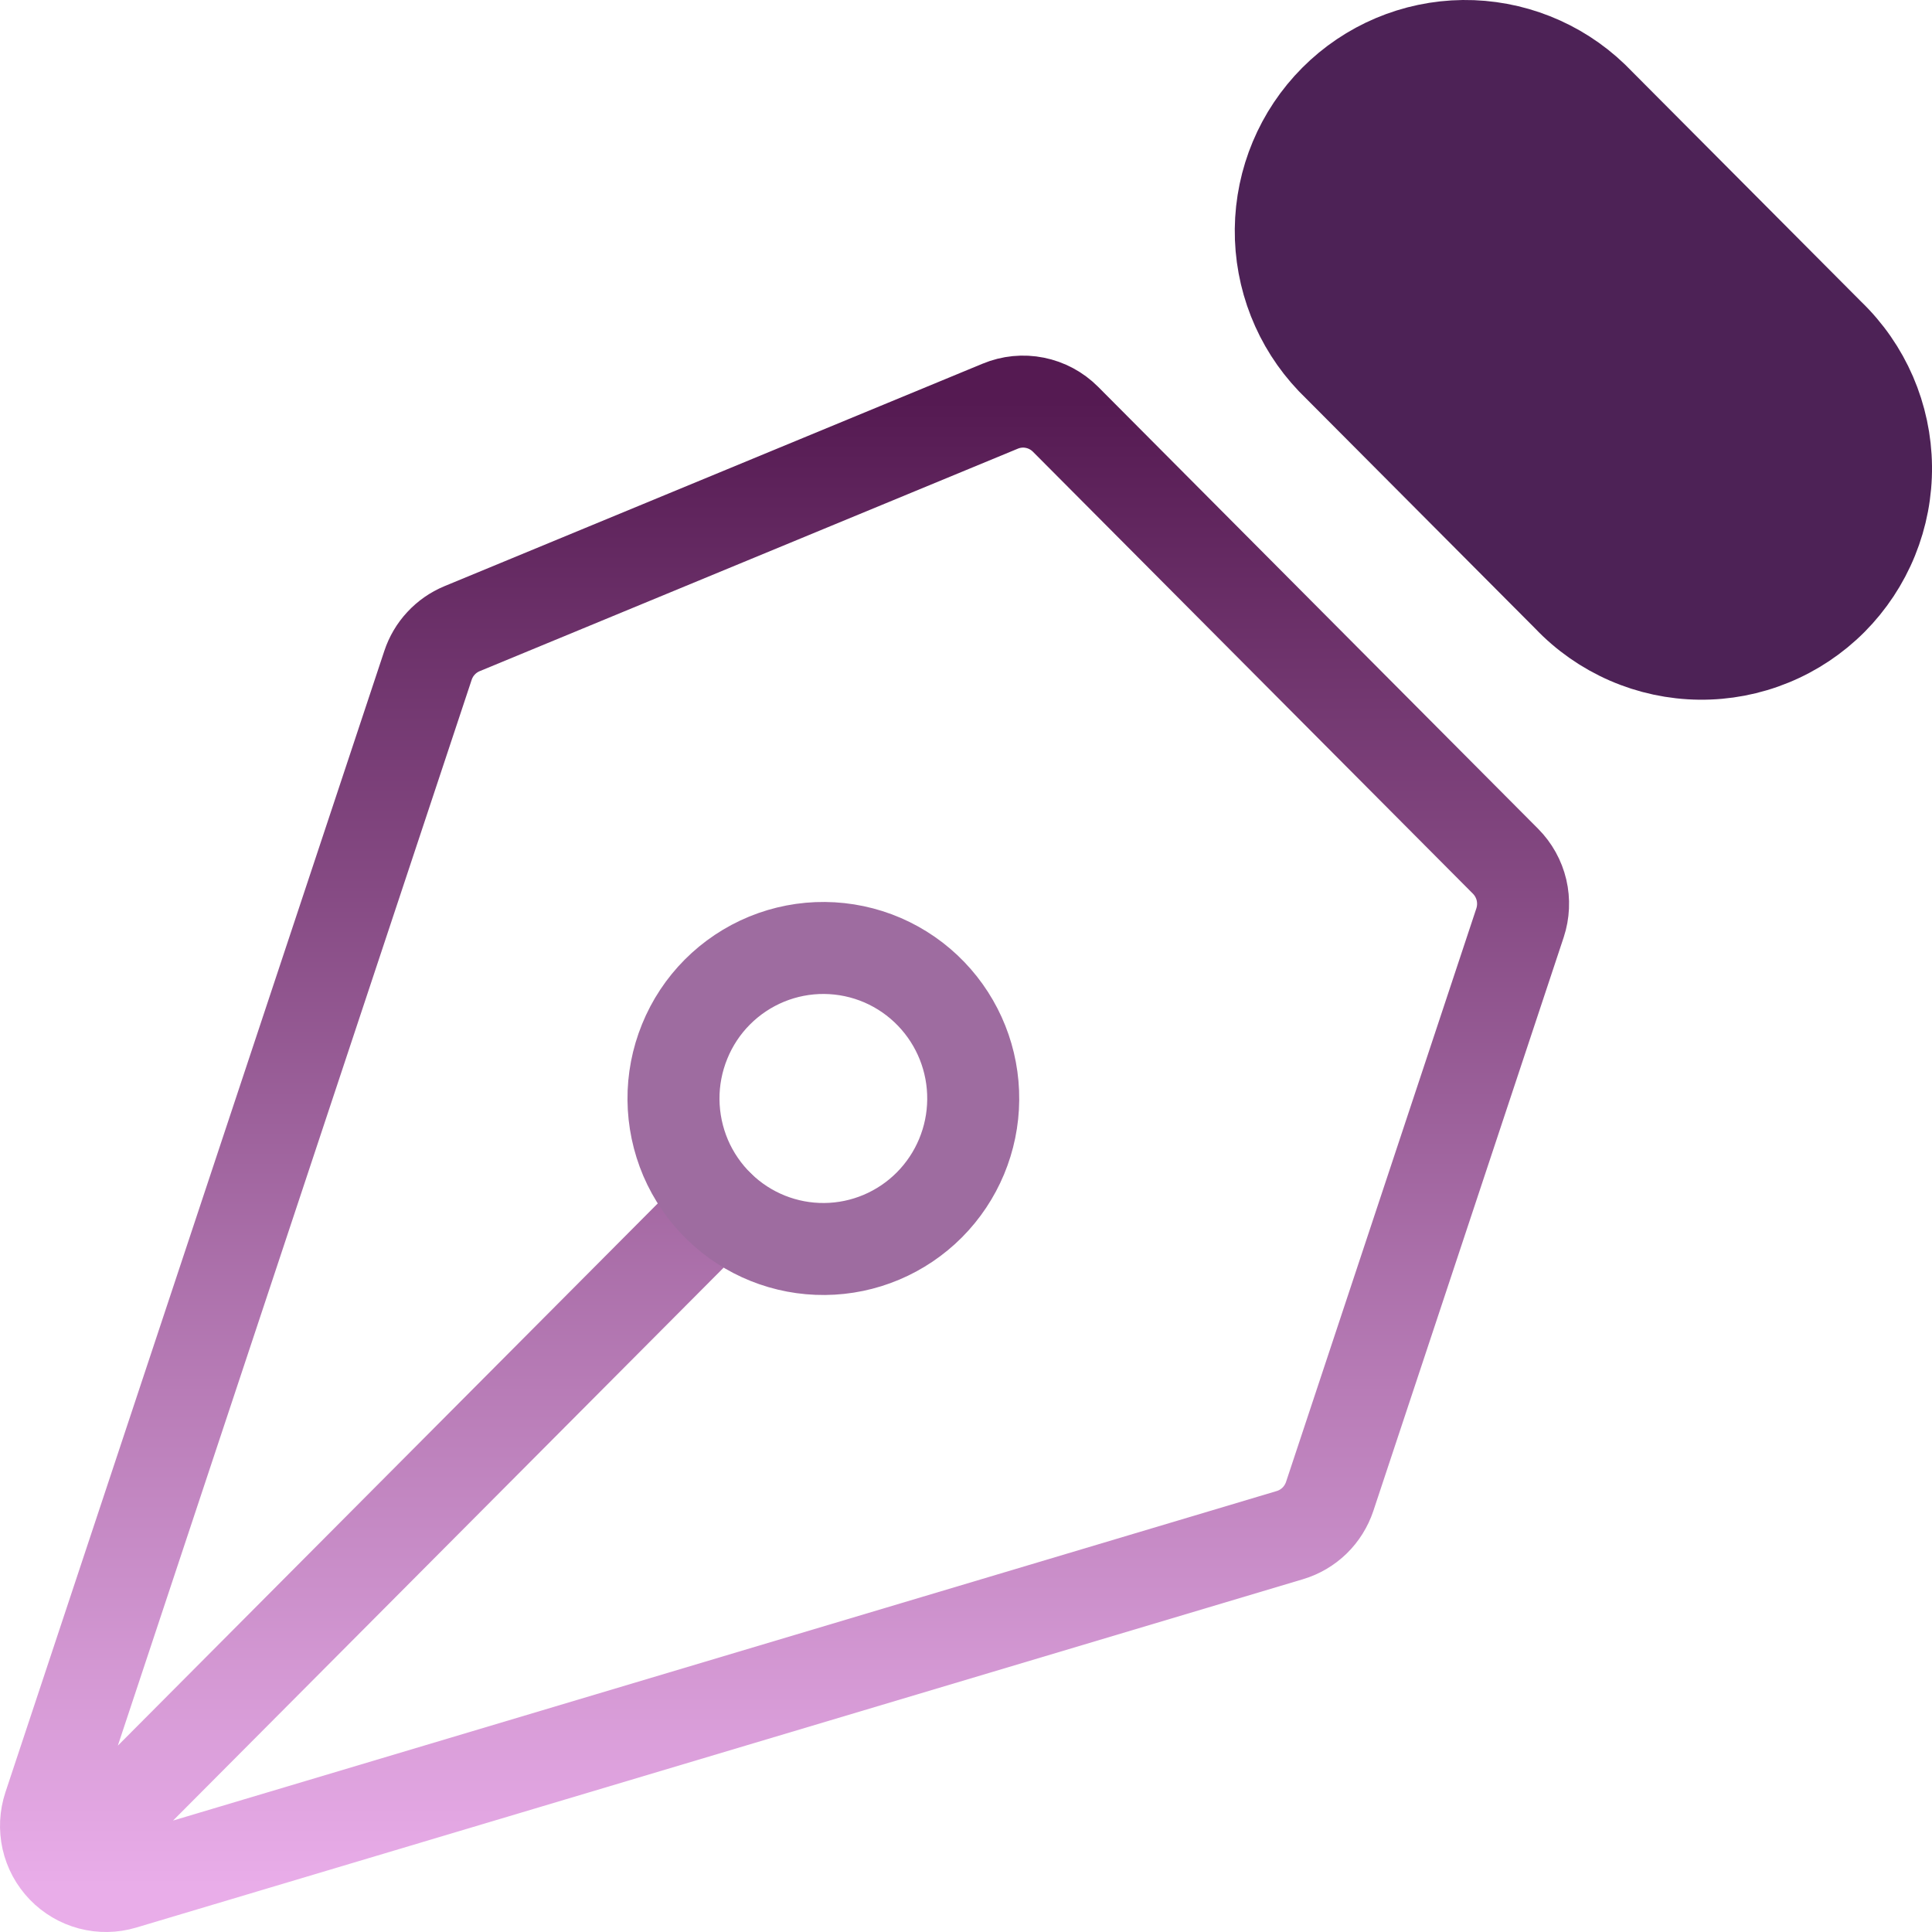<svg width="42" height="42" viewBox="0 0 42 42" fill="none" xmlns="http://www.w3.org/2000/svg">
<path d="M1.812 40.119L15.636 26.236M33.044 20.062L28.906 32.532C28.839 32.731 28.726 32.912 28.576 33.058C28.425 33.204 28.242 33.312 28.041 33.372L2.674 40.946C2.446 41.014 2.203 41.018 1.972 40.957C1.742 40.896 1.532 40.773 1.367 40.601C1.201 40.429 1.085 40.215 1.032 39.981C0.98 39.748 0.992 39.504 1.067 39.277L9.304 14.465C9.363 14.287 9.459 14.123 9.587 13.986C9.714 13.848 9.87 13.74 10.042 13.668L21.744 8.83C21.982 8.731 22.244 8.705 22.496 8.756C22.748 8.806 22.98 8.931 23.162 9.113L32.729 18.723C32.9 18.895 33.02 19.111 33.076 19.348C33.131 19.584 33.12 19.832 33.044 20.062Z" stroke="url(#paint0_linear_441_257)" stroke-width="2" stroke-linecap="round" stroke-linejoin="round"/>
<path d="M34.627 2.117L39.762 7.274C40.148 7.645 40.456 8.09 40.669 8.582C40.881 9.074 40.994 9.603 41 10.14C41.006 10.676 40.905 11.208 40.703 11.705C40.502 12.201 40.203 12.652 39.826 13.032C39.448 13.411 38.999 13.711 38.504 13.913C38.01 14.116 37.48 14.217 36.946 14.211C36.412 14.205 35.884 14.092 35.395 13.879C34.904 13.665 34.462 13.356 34.093 12.968L28.956 7.811C28.231 7.05 27.832 6.035 27.843 4.983C27.855 3.93 28.276 2.924 29.018 2.179C29.759 1.435 30.761 1.012 31.809 1C32.857 0.989 33.87 1.39 34.627 2.117Z" fill="#4D2256" stroke="#4D2256" stroke-width="2" stroke-linecap="round" stroke-linejoin="round"/>
<path d="M20.243 21.607C19.942 21.294 19.583 21.045 19.185 20.873C18.788 20.702 18.36 20.612 17.928 20.608C17.495 20.604 17.066 20.687 16.666 20.851C16.265 21.016 15.901 21.259 15.595 21.566C15.289 21.873 15.047 22.239 14.884 22.641C14.72 23.043 14.637 23.474 14.641 23.908C14.645 24.343 14.735 24.772 14.905 25.172C15.076 25.571 15.325 25.932 15.636 26.234C16.25 26.83 17.073 27.16 17.928 27.152C18.782 27.145 19.599 26.8 20.203 26.194C20.807 25.587 21.15 24.766 21.157 23.908C21.165 23.05 20.836 22.224 20.243 21.607Z" stroke="#9E6CA0" stroke-width="2" stroke-linecap="round" stroke-linejoin="round"/>
<defs>
<linearGradient id="paint0_linear_441_257" x1="17.055" y1="8.731" x2="17.055" y2="41" gradientUnits="userSpaceOnUse">
<stop stop-color="#551A52"/>
<stop offset="1" stop-color="#E9ADE9"/>
</linearGradient>
</defs>
</svg>
